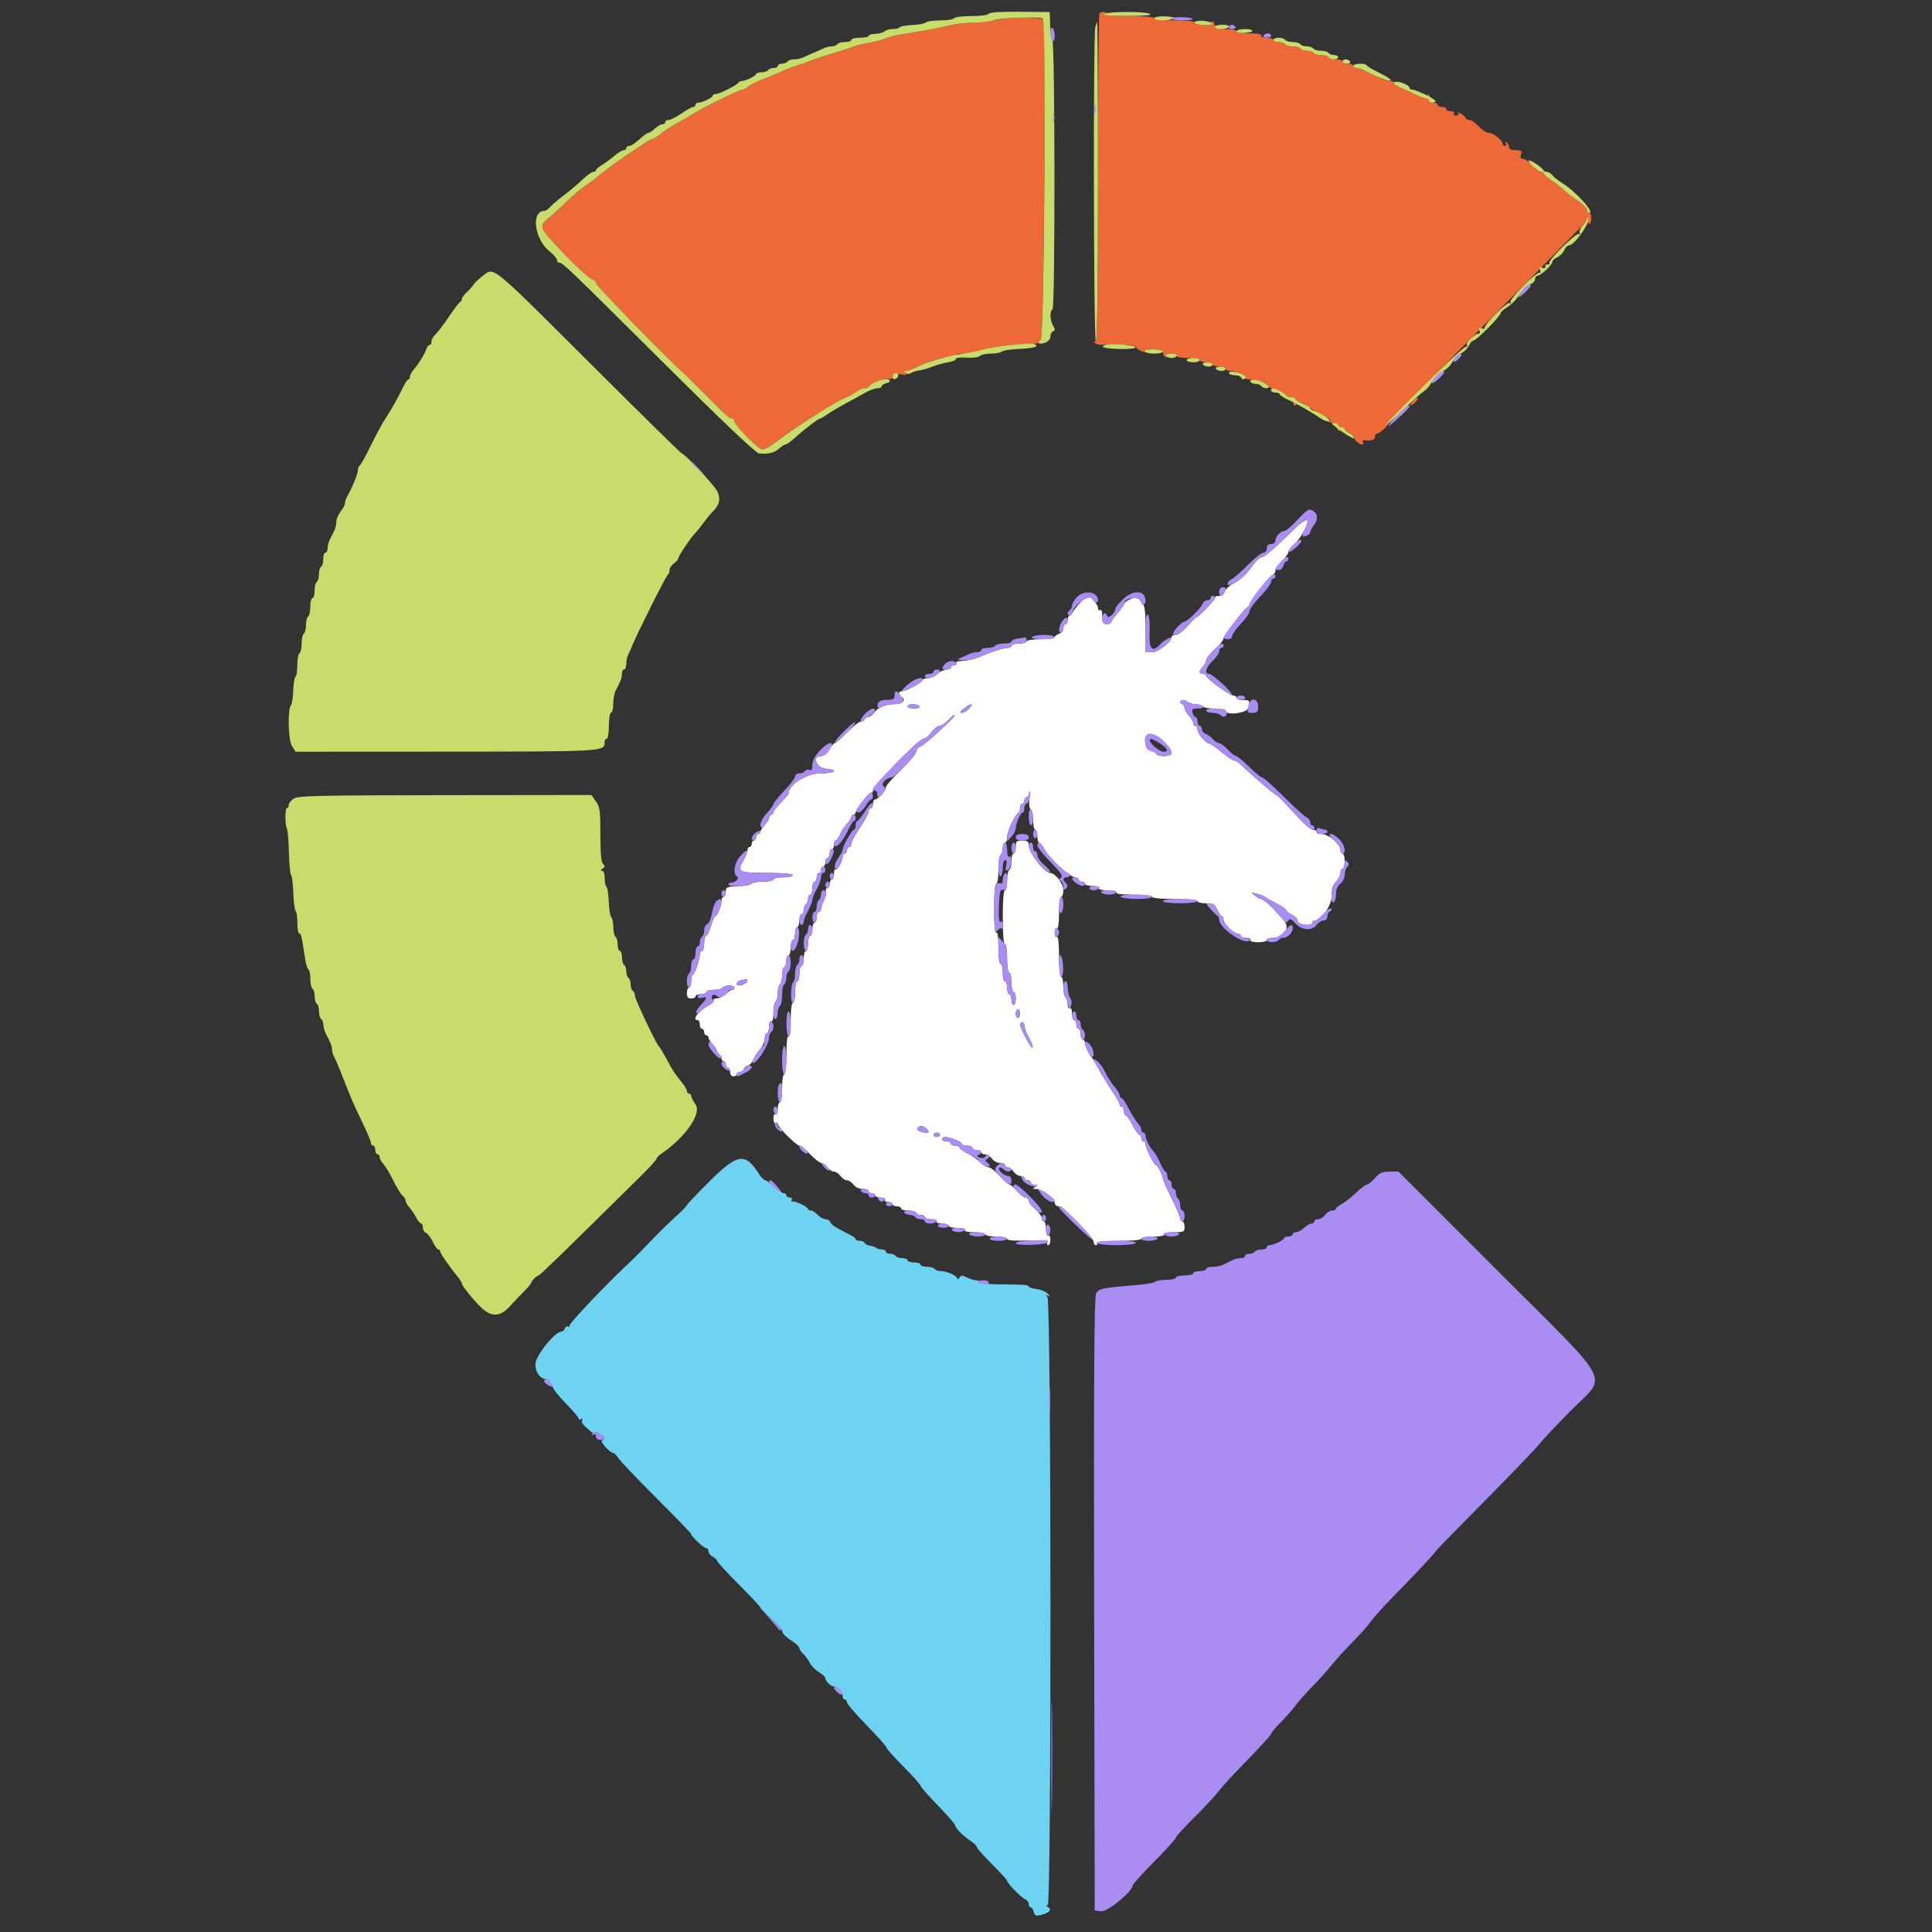 <svg xmlns="http://www.w3.org/2000/svg" fill="none" viewBox="0 0 100 100">
  <rect x="0" y="0" width="100" height="100" fill="#333333" stroke="none"/>
  <g fill-rule="evenodd" clip-path="url(#a)" clip-rule="evenodd">
    <path fill="#fff" d="M67.028 27.348c-.978.964-1.57 1.484-1.687 1.484-.146 0-.276.13-.703.701-.173.232-.51.52-.748.642-.238.121-.466.323-.505.447-.042.132-.169.226-.307.226-.129 0-.206.029-.171.064.06.06-.892 1.056-1.008 1.056-.029 0-.229.202-.445.448-.216.246-.487.448-.603.448-.116 0-.211.043-.211.096 0 .252-.691.8-1.009.8h-.335v-1.184c0-.87-.042-1.226-.158-1.342-.087-.087-.177-.216-.201-.287-.046-.137-.761.167-.761.324 0 .045-.151.258-.336.473s-.336.43-.336.476c-0.0.046-.101.084-.224.084-.182 0-.224-.075-.224-.399 0-.237-.045-.37-.112-.329-.062.038-.112-.009-.112-.105 0-.173-.378-.623-.524-.623-.107 0-.82.791-.82.91 0 .054-.05.098-.112.098s-.112.101-.112.224-.05.224-.112.224-.112.097-.112.216c0 .119-.101.248-.224.288-.123.039-.224.118-.224.176 0 .057-.328.104-.728.104-.411 0-.728.049-.728.112 0 .062-.176.112-.392.112s-.392.05-.392.112-.085.112-.188.112c-.232 0-.833.192-1.463.465-.261.114-.655.207-.874.207-.238 0-.372.045-.331.112.038.062-.009.112-.105.112-.096 0-.175.05-.175.112s-.103.112-.229.112c-.126 0-.337.101-.469.224-.132.123-.357.224-.499.224-.142 0-.259.041-.259.091 0 .115-.863.581-1.075.581-.181 0-.21.178-.045.28.285.176.1.392-.337.392-.484 0-.86.163-1.096.476-.081.108-.22.196-.309.196-.089 0-.162.05-.162.112s-.076.112-.169.112c-.093 0-.415.252-.717.56-.301.308-.591.56-.643.561-.052 0-.181.151-.286.336-.118.206-.282.335-.427.335-.482 0-.244.61.254.651.703.058.468.245-.308.245-.695 0-1.624.59-1.624 1.032 0 .044-.176.257-.392.473s-.392.444-.392.508c0 .064-.05.116-.112.116s-.112.066-.112.147c0 .081-.101.255-.224.387-.123.132-.224.293-.224.357 0 .064-.05.117-.112.117s-.112.076-.112.168c0 .092-.05.168-.112.168s-.112.076-.112.168c0 .092-.05.168-.112.168s-.112.074-.112.165c0 .09-.104.35-.232.577-.312.555-.215.599 1.324.601.764.001 1.26.046 1.26.114 0 .062-.227.112-.504.112s-.504.05-.504.112-.248.112-.551.112c-.303 0-.567.048-.588.106-.02.058-.327.117-.681.131-.593.024-.644.046-.644.286 0 .144-.05.261-.112.261s-.112.099-.112.219c0 .25-.225.789-.33.789-.038 0-.137.227-.218.504-.082.277-.193.504-.248.504-.055 0-.1.176-.1.392s-.05.392-.112.392-.112.076-.112.17c0 .272-.271 1.062-.363 1.062-.047 0-.085.151-.085.336 0 .185-.05.336-.112.336s-.112.126-.112.28c0 .205.06.28.224.28.123 0 .224-.05.224-.112s.126-.112.28-.112c.154 0 .28-.05.28-.112s.173-.112.385-.112c.212 0 .417-.05.455-.112.038-.062.192-.112.343-.112.15 0 .273.05.273.112s-.053.112-.117.112c-.064 0-.225.101-.357.224-.132.123-.335.224-.45.224-.115 0-.183.043-.151.095.032.052-.077.166-.242.252-.533.278-.91.773-.588.773.062 0 .112.101.112.224s.05.224.112.224.112.076.112.168c0 .092.05.168.112.168s.112.053.112.117c0 .064.101.225.224.357.123.132.224.307.224.387 0 .081.05.147.112.147s.112.076.112.168c0 .092.05.168.112.168s.112.076.112.168c0 .092.05.168.112.168s.112.101.112.224c0 .124.075.224.168.224.092 0 .168-.05.168-.112s.07-.112.156-.112c.086 0 .185-.076.221-.168.035-.092.129-.168.209-.168.079 0 .207-.142.284-.315.076-.173.24-.423.363-.555.123-.132.224-.368.224-.525 0-.157.05-.285.112-.285s.112-.154.112-.343c0-.2.047-.314.112-.273.068.042.112-.127.112-.435 0-.277.05-.535.112-.573.062-.038.112-.24.112-.448s.05-.41.112-.448c.062-.038.112-.24.112-.448s.05-.41.112-.448c.062-.038.112-.192.112-.343 0-.15.05-.273.112-.273s.112-.176.112-.392.05-.392.112-.392.112-.151.112-.336c0-.185.05-.336.112-.336s.112-.151.112-.336c0-.185.05-.336.112-.336s.112-.098.112-.217c0-.119.05-.249.112-.287.062-.038.112-.167.112-.287 0-.12.05-.217.112-.217s.112-.151.112-.336c0-.185.05-.336.112-.336s.112-.101.112-.224.05-.224.112-.224.112-.076.112-.168c0-.092.05-.168.112-.168s.112-.101.112-.224.05-.224.112-.224.112-.101.112-.224.05-.224.112-.224.112-.101.112-.224.038-.224.085-.224c.047 0 .147-.142.224-.315.076-.173.24-.423.363-.555.123-.132.224-.293.224-.357 0-.064.05-.117.112-.117s.112-.05.112-.111c0-.172.752-1.116.828-1.039.037.037.068-.009.068-.102 0-.232 2.377-2.667 2.603-2.667.1 0 .289-.151.421-.336.132-.185.318-.336.415-.336.097 0 .292-.126.435-.28.143-.154.3-.279.349-.278.147.003-1.543 1.554-1.772 1.627-.116.037-.211.153-.211.258 0 .105-.353.531-.784.946-.431.415-.784.82-.784.9 0 .173-.411.635-.565.635-.059 0-.107.101-.107.224s-.05.224-.112.224-.112.078-.112.174c0 .096-.202.471-.448.834s-.448.738-.448.834c0 .096-.05.174-.112.174s-.112.076-.112.168c0 .092-.05.168-.112.168s-.112.07-.112.155c0 .232-.291.749-.375.664-.04-.04-.073.062-.073.226 0 .164-.05.299-.112.299s-.112.101-.112.224-.056.224-.124.224c-.068 0-.098.069-.065.154.033.085-.013.292-.1.461-.087.169-.159.377-.159.462 0 .085-.05.155-.112.155s-.112.126-.112.28c0 .154-.05.28-.112.28s-.112.151-.112.336c0 .185-.05.336-.112.336s-.112.176-.112.392-.05.392-.112.392-.112.176-.112.392-.05.392-.112.392-.112.176-.112.392-.05.392-.112.392-.112.252-.112.56c0 .308-.05.56-.112.56-.066 0-.112.376-.112.903 0 .573-.041.877-.112.833-.071-.044-.112.298-.112.945 0 .602-.046 1.015-.112 1.015-.063 0-.112.317-.112.728s-.049.728-.112.728c-.062 0-.112.154-.112.343 0 .2-.047.314-.112.273-.064-.04-.112.057-.112.224s.048.264.112.224c.062-.038.112-.015.112.052 0 .16.966 1.124 1.126 1.124.068 0 .317.202.554.448.237.246.499.448.582.448.084 0 .225.101.314.224.089.123.24.224.336.224.096 0 .247.101.336.224.089.123.24.224.336.224.096 0 .247.101.336.224.095.132.29.224.473.224.171 0 .311.05.311.112s.076.112.168.112c.092 0 .168.05.168.112s.129.112.287.112c.162 0 .257.048.217.112-.038.062.034.112.161.112.127 0 .231.05.231.112s.101.112.224.112.224.05.224.112.176.112.392.112.392.05.392.112.101.112.224.112.224.05.224.112.154.112.343.112c.2 0 .314.047.273.112-.04.065.074.112.273.112.188 0 .343.05.343.112s.205.112.455.112c.274 0 .427.044.385.112-.043.069.148.112.497.112.312 0 .567.05.567.112s.252.112.56.112c.323 0 .56.051.56.12 0 .079.362.108 1.065.084.818-.027 1.053-.003 1.012.104-.03.077-.005.14.055.14.06 0 .108-.129.108-.287 0-.162-.048-.257-.112-.217-.067.041-.112-.092-.112-.329 0-.219-.05-.399-.112-.399s-.112-.079-.112-.175c0-.096-.151-.302-.336-.458-.185-.156-.336-.354-.336-.441 0-.087-.071-.158-.158-.158-.087 0-.285-.151-.441-.336-.155-.185-.33-.336-.389-.336-.058 0-.288-.202-.511-.448-.223-.246-.483-.448-.578-.448-.096 0-.285-.113-.42-.252-.136-.139-.436-.348-.667-.466-.231-.118-.42-.256-.42-.308 0-.052-.101-.094-.224-.094s-.224-.05-.224-.112-.101-.112-.224-.112-.224-.05-.224-.112.068-.112.151-.112c.261 0 .857.241.857.347 0 .056.126.101.28.101.154 0 .28.05.28.112s.101.112.224.112.224.05.224.112.09.112.199.112c.109 0 .272.101.361.224.089.123.276.224.417.224.141 0 .255.05.255.112s.064.112.143.112c.079 0 .216.101.305.224.089.123.251.224.361.224.11 0 .199.05.199.112s.076.112.168.112c.092 0 .168.05.168.112s.088.113.196.114c.167.001.172.018.028.11-.143.093-.139.109.03.11.306.003.976.483.977.702.001.109.086.196.19.196.234 0 1.827 1.607 1.827 1.843 0 .095.053.172.119.172.065 0 .087-.05.049-.112-.044-.072.354-.112 1.113-.112.714 0 1.183-.044 1.183-.112 0-.062.28-.112.623-.112.386 0 .596-.043.553-.112-.043-.069.148-.112.497-.112.53 0 .567-.018.567-.28 0-.154-.05-.28-.112-.28s-.112-.068-.112-.15c0-.083-.202-.557-.448-1.054-.246-.498-.448-.949-.448-1.004 0-.167-.275-.702-.361-.703-.1-.001-.534-.883-.534-1.086 0-.081-.05-.147-.112-.147s-.112-.076-.112-.168c0-.092-.043-.168-.094-.168-.052 0-.211-.227-.354-.504-.142-.277-.302-.504-.354-.504-.052 0-.094-.101-.094-.224s-.05-.224-.112-.224-.112-.054-.112-.12-.145-.331-.323-.589c-.177-.258-.424-.65-.549-.873-.125-.222-.295-.524-.378-.671-.083-.147-.176-.293-.207-.323-.134-.134-.336-.571-.336-.727 0-.093-.05-.169-.112-.169s-.112-.126-.112-.28c0-.154-.05-.28-.112-.28s-.112-.101-.112-.224-.05-.224-.112-.224-.112-.154-.112-.343c0-.2-.047-.314-.112-.273-.063.039-.112-.053-.112-.211 0-.154-.05-.311-.112-.349-.062-.038-.112-.293-.112-.567 0-.274-.05-.497-.112-.497-.067 0-.112-.431-.112-1.071 0-.685-.04-1.046-.112-1.001-.064.04-.112-.057-.112-.224s.048-.264.112-.224c.071.044.112-.242.112-.777 0-.49.047-.847.112-.847.062 0 .112-.153.112-.341 0-.338-.416-.891-.671-.891-.305 0-1.121-1.059-1.121-1.455 0-.176-.074-.225-.336-.225-.299 0-.336.037-.336.336 0 .185-.05.336-.112.336s-.112.173-.112.385c0 .212-.05.417-.112.455-.062.038-.112.293-.112.567 0 .274-.05.497-.112.497-.069 0-.112.541-.112 1.4 0 .859.043 1.4.112 1.4.063 0 .112.317.112.728s.049.728.112.728c.062 0 .112.227.112.504s.05.504.112.504.112.151.112.336c0 .185-.05.336-.112.336s-.112-.126-.112-.28c0-.154-.05-.28-.112-.28s-.112-.151-.112-.336c0-.185-.05-.336-.112-.336s-.112-.202-.112-.448-.05-.448-.112-.448c-.065 0-.112-.357-.112-.847 0-.536-.041-.821-.112-.777-.072.044-.112-.391-.112-1.225 0-.788.044-1.295.112-1.295.063 0 .112-.315.112-.721 0-.397.05-.753.112-.791.062-.038.112-.192.112-.343 0-.15.05-.273.112-.273s.112-.132.112-.293c0-.285.42-1.182.588-1.256.046-.021.084-.134.084-.252 0-.118.05-.215.112-.215s.112-.076.112-.168c0-.092.047-.168.104-.168.057 0 .128-.088.158-.196.03-.108.028.012-.004.266-.035.278-.008.492.066.538.068.042.124.301.124.574 0 .274.05.497.112.497s.112.151.112.336c0 .185.042.336.093.336.051 0 .165.139.252.308.256.496 1.332 1.484 1.616 1.484.092 0 .167.05.167.112s.076.112.168.112c.092 0 .168.05.168.112s.179.112.399.112c.237 0 .37.045.329.112-.042.069.132.112.448.112s.49.043.448.112c-.044.071.279.112.889.112.565 0 .959.046.959.112 0 .068.467.112 1.176.112.709 0 1.176.044 1.176.112 0 .062.197.112.439.112.38 0 .459.045.587.336.082.185.187.336.234.336.046 0 .085.073.085.163 0 .211.522.733.733.733.09 0 .163.05.163.112s.129.112.287.112c.162 0 .257.048.217.112-.042.068.111.112.385.112.25 0 .455-.05.455-.112s.126-.112.279-.112c.627 0 .964-.532.589-.927-.139-.146-.333-.363-.432-.481-.225-.27-.636-.607-.745-.611-.045-.002-.183-.081-.307-.175-.213-.164-.207-.168.112-.091.185.044.361.111.392.149.031.037.295.189.588.336.293.148.532.312.532.365 0 .053.126.154.28.225.154.07.28.19.28.266 0 .076.08.169.177.206.273.105.607.081.607-.044 0-.062.052-.112.116-.112.348 0 .892-.783.892-1.284 0-.358.066-.573.224-.732.123-.123.224-.325.224-.448 0-.123.05-.224.112-.224s.112-.176.112-.392-.05-.392-.112-.392-.112-.092-.112-.205c0-.286-.612-.802-.951-.802-.154 0-.281-.05-.281-.112s-.07-.112-.156-.112c-.169 0-.513-.314-1.304-1.193-.28-.31-.562-.585-.627-.61-.121-.046-1.317-1.068-1.789-1.529-.142-.139-.316-.252-.388-.252-.071 0-.37-.202-.665-.448-.294-.246-.582-.448-.64-.448-.171 0-.592-.503-.592-.707 0-.104-.05-.189-.112-.189s-.112-.066-.112-.147c0-.081-.101-.255-.224-.387-.123-.132-.224-.314-.224-.404 0-.09-.063-.186-.14-.213-.077-.027-.1-.093-.051-.145.049-.052.187-.034.307.041.12.075.341.136.492.136s.306.05.344.112c.038.062.318.112.623.112.304 0 .553.05.553.112 0 .258 1.09.126 1.161-.14.106-.396.091-.42-.265-.42-.185 0-.336-.05-.336-.112S63.926 36 63.837 36c-.192 0-1.405-.884-1.405-1.024 0-.053-.076-.096-.168-.096-.092 0-.168-.047-.168-.104 0-.057.076-.18.168-.272.092-.092.168-.241.168-.331 0-.09.202-.345.448-.568.246-.223.448-.47.448-.551 0-.15 1.084-1.561 1.251-1.628.051-.021.093-.083.093-.139 0-.155 1.018-1.458 1.191-1.525.084-.032.153-.136.153-.23 0-.095.151-.316.336-.493.185-.177.336-.389.336-.472 0-.083.145-.272.323-.419.256-.212.685-.951.685-1.178 0-.153-.304.019-.668.378ZM47.592 36.56c.04.065-.074.112-.273.112-.188 0-.343-.05-.343-.112s.123-.112.273-.112c.15 0 .305.05.343.112Zm2.576.112c-.111.123-.283.223-.381.222-.13-.002-.102-.062.101-.222.365-.286.539-.286.28 0Zm10.091 1.725c.504.504.501.739-.011.739-.216 0-.392-.045-.392-.1 0-.055-.12-.13-.268-.167-.205-.052-.278-.159-.314-.46-.065-.556.434-.562.985-.012ZM38.688 50.772c0 .1-.264.236-.457.236-.183 0-.109-.206.093-.259.323-.084.364-.082.364.023ZM52.8 52.464c0 .123-.05.224-.112.224s-.112-.101-.112-.224.05-.224.112-.224.112.101.112.224Zm.224.617c0 .093.058.282.129.42.293.566.332.667.278.721-.063.063-.631-1.013-.631-1.194 0-.064.05-.116.112-.116s.112.076.112.169Zm-5.04 5.375c.114.137.107.168-.033.168-.28 0-.531-.128-.464-.236.095-.153.341-.119.497.068Zm.672.28c0 .062-.076.112-.168.112-.092 0-.168-.05-.168-.112s.076-.112.168-.112c.092 0 .168.05.168.112Z"/>
    <path fill="#EE6938" d="M56.907.683c-.041.041-.075 3.9-.075 8.574 0 6.397-.032 8.48-.129 8.42-.083-.051-.099-.031-.044.057.046.075.243.129.437.118.785-.042 1.763.009 1.713.09-.029.047.069.143.218.213.149.07.242.082.208.026-.035-.056.167-.102.448-.102.37 0 .511.044.511.161 0 .089.058.197.129.241.08.05.099.031.049-.049-.054-.087.034-.129.269-.129.204 0 .321.046.28.112-.043.069.167.112.553.112.342 0 .623.05.623.112s.151.112.336.112c.185 0 .336.05.336.112s.151.112.336.112c.185 0 .336.05.336.112s.12.112.267.112c.319 0 .88.271.776.375-.04.04.077.073.26.073.355 0 .935.225.936.364.001.046.066.084.146.084.206 0 .748.264.75.364.001.046.105.084.232.084.181 0 .216.049.16.224-.042.134-.02.224.055.224.069 0 .095-.05.057-.112-.131-.211.481-.023.728.224.06.06.46.294.876.512.179.094.214.155.112.196-.081.033-.004.063.172.068.233.006.303.053.257.173-.035.09-.007.199.061.241.075.046.093.026.044-.052-.047-.077-.009-.129.095-.129.096 0 .175.042.175.093 0 .051.126.161.28.243.154.082.257.172.229.2-.072.072.235.36.386.36.07 0 .093-.054.053-.12-.041-.066-.006-.11.078-.099.345.047.543-.016.543-.174 0-.092.043-.168.095-.168.133 0 .596-.414.57-.51-.012-.043 2.244-2.353 5.012-5.132 2.768-2.78 5.125-5.18 5.236-5.334.112-.155.173-.193.136-.084-.036.108-.018.196.042.196.06 0 .108-.126.108-.28 0-.154-.05-.28-.112-.28s-.112-.057-.112-.127c0-.133-.249-.372-.683-.657-.141-.092-.363-.269-.493-.392-.13-.123-.423-.35-.65-.504-.227-.154-.413-.318-.414-.364-.001-.046-.072-.084-.159-.084-.087 0-.285-.151-.441-.336-.155-.185-.365-.336-.465-.336-.132 0-.163-.062-.112-.224.06-.191.02-.224-.272-.224-.225 0-.344-.056-.344-.161 0-.089-.058-.197-.129-.241-.08-.05-.099-.031-.049.049.044.071.027.129-.039.129-.065 0-.119-.048-.119-.108 0-.182-.478-.564-.704-.564-.118 0-.355-.151-.528-.336-.173-.185-.395-.336-.493-.336-.099 0-.179-.038-.179-.085s-.106-.151-.236-.232c-.13-.081-.202-.093-.161-.027.041.067-.006.12-.107.12-.1 0-.15-.05-.112-.112.038-.062-.034-.112-.161-.112-.127 0-.231-.05-.231-.112s-.101-.112-.224-.112-.224-.05-.224-.112-.106-.112-.236-.112c-.161 0-.216-.052-.173-.164.035-.09.007-.199-.061-.241-.075-.046-.093-.026-.044.052.121.197-.194.157-.679-.086-.237-.118-.591-.28-.786-.36-.196-.079-.332-.184-.301-.232.03-.048-.05-.088-.178-.088-.128 0-.319-.048-.426-.108-.439-.243-1.198-.564-1.336-.564-.081 0-.147-.05-.147-.112s-.126-.112-.28-.112c-.154 0-.28-.05-.28-.112s-.148-.112-.329-.112c-.181 0-.361-.05-.399-.112-.038-.062-.214-.112-.392-.112-.177 0-.354-.05-.392-.112-.038-.062-.189-.112-.336-.112-.147 0-.298-.05-.336-.112-.038-.062-.214-.112-.392-.112-.177 0-.354-.05-.392-.112-.038-.062-.192-.112-.343-.112-.15 0-.273-.05-.273-.112s-.154-.112-.343-.112c-.2 0-.314-.047-.273-.112.043-.07-.186-.112-.609-.112-.378 0-.679-.05-.679-.112 0-.062-.252-.112-.56-.112-.413 0-.56-.042-.56-.161 0-.089-.05-.192-.111-.23-.061-.038-.085-.003-.055.078.043.111-.067.137-.449.106-.278-.022-.477-.085-.443-.141.035-.057-.403-.101-1.008-.101-.639 0-1.071-.045-1.071-.112 0-.068-.556-.115-1.428-.12-.902-.005-1.345-.043-1.204-.104.165-.071.177-.098.047-.104-.098-.004-.211.026-.252.067Zm-4.835.28c-.37.049-1.176.139-1.792.2-.616.061-1.322.167-1.568.236-.429.12-.977.222-2.072.386-.277.042-.655.141-.84.222-.185.08-.563.179-.84.22-.277.041-.605.117-.728.17-.123.053-.602.208-1.064.346-.462.137-.991.312-1.176.389-.185.076-.538.202-.784.279-.246.077-.574.203-.728.28-.154.077-.582.256-.952.399-.37.143-.739.325-.82.406-.081.08-.2.146-.263.146-.163 0-1.965.876-2.501 1.215-.246.156-.672.404-.946.551-.274.147-.643.389-.821.538-.177.15-.374.272-.437.272-.063 0-.272.113-.465.252-.193.139-.434.302-.536.364-.38.23-1.51 1.048-1.78 1.289-.154.137-.456.364-.672.505-.216.14-.669.525-1.008.855-.339.33-.76.712-.937.85-.244.19-.305.312-.256.509.077.307 2.215 2.498 2.538 2.601.122.039.223.139.223.222 0 .121 3.719 3.939 4.548 4.669.117.103.629.607 1.138 1.12 1.109 1.118 1.216 1.213 1.366 1.213.064 0 .117.07.117.155 0 .162 1.04 1.248 1.36 1.421.137.074.378-.047.952-.479 1-.752 3.042-2.05 3.4-2.161.154-.048.4-.181.547-.295.147-.115.357-.209.467-.209.11 0 .216-.038.237-.084.07-.159.873-.47 1.043-.405.11.042.17-.001.17-.12 0-.151.076-.172.42-.116.312.051.377.039.252-.049-.146-.103-.144-.119.018-.12.102-.001.43-.124.728-.274.601-.301 1.671-.555 1.857-.439.071.044.087.021.04-.055-.054-.087.041-.132.291-.138.409-.009.437-.015 1.33-.257.343-.093 1.082-.185 1.642-.204.56-.019.999-.055.974-.08-.025-.025.035-.104.133-.175.155-.113.281-16.446.127-16.586-.094-.086-1.365-.106-1.933-.031ZM56.634 4.976c0 .216.023.304.051.196.028-.108.028-.284 0-.392-.028-.108-.051-.02-.051.196Zm0 1.344c0 .216.023.304.051.196.028-.108.028-.284 0-.392-.028-.108-.051-.02-.051.196Zm16.495 14.447c-.112.123-.167.225-.122.225.118 0 .437-.337.377-.398-.028-.028-.143.05-.255.173Z"/>
    <path fill="#C7DC6A" d="M51.179.715c-.04.064-.444.117-.899.117-.455 0-.858.05-.896.112-.038.062-.359.112-.712.112-.354 0-.691.048-.749.106-.059.058-.374.118-.7.132-.327.015-.619.068-.651.118-.031.051-.195.092-.364.092-.169 0-.36.053-.426.119s-.277.123-.47.129c-.193.006-.351.053-.351.105 0 .052-.202.095-.448.095s-.448.05-.448.112-.148.112-.329.112c-.181 0-.361.05-.399.112-.038.062-.168.112-.288.112-.12 0-.306.045-.413.099-.107.055-.346.161-.531.237-.185.076-.424.183-.531.237-.107.054-.318.099-.469.099s-.306.05-.344.112c-.038.062-.167.112-.287.112-.12 0-.217.05-.217.112s-.098.112-.217.112c-.119 0-.249.05-.287.112-.038.062-.192.112-.343.112-.15 0-.274.038-.274.084-.001.098-.542.364-.74.364-.075 0-.153.038-.174.084-.054.121-.981.588-1.168.588-.087 0-.158.038-.158.084-.001.101-.543.364-.75.364-.08 0-.146.05-.146.112s-.054.112-.12.112-.34.151-.608.336c-.269.185-.568.336-.664.336-.097 0-.176.05-.176.112s-.066.112-.147.112c-.081 0-.255.101-.387.224-.132.123-.288.224-.345.224-.058 0-.267.151-.465.336-.198.185-.43.336-.516.336-.086 0-.156.05-.156.112s-.063.112-.14.112c-.077 0-.291.13-.476.29-.185.159-.475.372-.644.472s-.308.222-.308.27c0 .048-.064.088-.143.088-.079 0-.318.17-.532.377-.214.207-.641.569-.949.802-.308.234-.641.518-.741.631-.1.113-.232.205-.295.205-.718 0-.536 1.467.262 2.103.21.168.382.368.382.445 0 .077.053.14.119.14.179 0 .427.239 5.451 5.236 2.99 2.974 4.73 4.626 4.886 4.637.495.036.807-.04 1.032-.249.127-.119.278-.216.336-.217.058-0.0.257-.139.444-.308.485-.44 1.259-1.035 1.345-1.035.04 0 .216-.101.39-.225.174-.124.585-.368.913-.543.329-.174.787-.426 1.02-.559.233-.133.523-.241.644-.241.121 0 .221-.044.221-.099 0-.055.113-.129.25-.164.18-.047.216-.1.129-.187-.121-.121-.945.171-1.032.366-.021.046-.127.084-.237.084-.11 0-.32.094-.467.209-.147.115-.393.247-.547.295-.358.111-2.4 1.409-3.4 2.161-.574.432-.815.553-.952.479-.32-.173-1.36-1.259-1.36-1.421 0-.085-.053-.155-.117-.155-.151 0-.257-.095-1.366-1.213-.509-.513-1.021-1.017-1.138-1.12-.829-.729-4.548-4.547-4.548-4.669 0-.083-.1-.183-.223-.222-.322-.102-2.46-2.294-2.538-2.601-.049-.197.012-.319.256-.509.176-.138.598-.52.937-.85.339-.33.792-.715 1.008-.855.216-.14.518-.367.672-.505.27-.241 1.4-1.059 1.78-1.289.102-.062.343-.225.536-.364.193-.139.402-.252.465-.252.063 0 .259-.122.437-.272.177-.149.546-.391.821-.538.274-.147.699-.395.946-.551.536-.339 2.338-1.215 2.501-1.215.063 0 .182-.066.263-.146.082-.081.451-.263.82-.406.37-.143.798-.322.952-.399.154-.077.482-.203.728-.28.246-.077.599-.202.784-.279.185-.076.714-.251 1.176-.389.462-.137.941-.293 1.064-.346.123-.053.451-.129.728-.17.277-.041.655-.14.84-.22.185-.08.563-.18.84-.222 1.032-.155 1.643-.268 2.352-.436.4-.095 1.04-.175 1.421-.177.381-.002.835-.058 1.008-.124.316-.12 2.45-.191 2.556-.085.179.179.073 16.491-.108 16.623-.24.175-.079.272.247.148.142-.054.252-.19.252-.314 0-.12.063-.241.14-.269.112-.041.112-.098 0-.288-.168-.285-.184-.76-.028-.857.136-.084.127-13.716-.009-13.891-.049-.063-.101-.424-.114-.801l-.025-.686-1.541-.016c-.964-.01-1.568.028-1.613.101Zm5.933.005c-.142.061.291.099 1.176.102.943.004 1.345-.029 1.232-.102-.206-.133-2.098-.133-2.408 0Zm2.632.222c0 .136.777.15.986.018.089-.057-.074-.1-.42-.112-.322-.011-.566.029-.566.094Zm2.083.209c-.037.06.155.125.438.147.305.024.489-.004.467-.073-.049-.149-.82-.212-.905-.074Zm-5.136.269c-.111.517-.085 16.043.027 16.212.074.112.112-2.61.113-8.148.001-4.574-.018-8.316-.042-8.316-.024 0-.068.113-.098.252Zm6.19-.028c0 .062.148.112.329.112.181 0 .361-.05.399-.112.041-.067-.092-.112-.329-.112-.219 0-.399.05-.399.112Zm1.12.227c0 .064.194.101.437.084.24-.017.414-.069.386-.115-.079-.128-.823-.1-.823.031Zm1.904.445c0 .062.123.112.273.112.15 0 .305.05.343.112.038.062.214.112.392.112.177 0 .354.05.392.112.038.062.189.112.336.112.147 0 .298.05.336.112.038.062.214.112.392.112.177 0 .354.05.392.112.038.062.167.112.287.112.12 0 .217-.05.217-.112s-.098-.112-.217-.112c-.119 0-.249-.05-.287-.112-.038-.062-.214-.112-.392-.112-.177 0-.354-.05-.392-.112-.038-.062-.189-.112-.336-.112-.147 0-.298-.05-.336-.112-.038-.062-.214-.112-.392-.112-.177 0-.354-.05-.392-.112-.038-.062-.192-.112-.343-.112-.15 0-.273.05-.273.112Zm3.584 1.12c0 .062.104.112.231.112.127 0 .199-.05.161-.112-.038-.062-.142-.112-.231-.112-.089 0-.161.05-.161.112Zm.56.224c0 .062.068.112.151.112.083 0 .297.07.476.156.909.436 1.169.534 1.297.491.077-.026-.161-.193-.528-.371-.367-.178-.685-.363-.705-.412-.055-.13-.691-.108-.691.024Zm2.087.872c-.03.048.106.153.301.232.196.08.55.241.786.36.237.119.501.216.588.216.087 0 .157.05.157.112s.076.112.168.112c.092 0 .167-.038.166-.084-.002-.099-1.006-.588-1.205-.588-.075 0-.137-.038-.137-.084-.002-.188-.729-.431-.825-.276ZM79.12 8.309c0 .143.493.587.651.587.073 0 .133.038.134.084 0.0.046.186.21.414.364.227.154.52.381.65.504.13.123.352.3.493.392.434.285.683.524.683.657 0 .07.05.127.112.127.32 0-.701-1.124-1.418-1.562-.175-.107-.387-.278-.472-.38-.085-.102-.219-.186-.299-.186-.08 0-.162-.04-.182-.088-.063-.148-.765-.606-.765-.499Zm3.024 3.011c0 .06-.103.22-.23.356-.127.136-.194.304-.151.374.045.072.03.097-.035.058-.139-.086-1.619 1.371-1.534 1.51.034.054-.006.085-.087.068-.082-.017-.136.03-.122.105.017.084-.044.109-.159.064-.142-.055-.169-.026-.112.122.041.106.033.168-.018.136-.14-.086-1.601 1.386-1.514 1.526.043.07.024.09-.046.047-.127-.079-1.333 1.123-1.287 1.284.015.051-.057.06-.159.021-.14-.054-.169-.025-.115.115.039.102.034.174-.011.159-.152-.049-.713.467-.639.588.041.066.024.105-.037.088-.098-.027-1.58 1.386-3.542 3.378-.936.95-.695.85.319-.133.461-.447.926-.866 1.034-.932.108-.066.25-.214.316-.329.153-.269.522-.638.791-.791.115-.066.264-.215.329-.331.153-.271.299-.415.572-.566.121-.067.269-.231.33-.364.061-.134.163-.243.227-.243.149 0 1.398-1.257 1.398-1.407 0-.062.149-.201.331-.308.182-.107.445-.358.584-.556.33-.47.444-.582.681-.672.108-.041.196-.151.196-.246 0-.094.06-.172.134-.172.169 0 .762-.562.762-.722 0-.066.113-.17.252-.231.139-.061.302-.224.363-.363.061-.139.169-.252.24-.252.296 0 1.171-1.26.996-1.434-.033-.032-.059-.01-.059.05Zm-57.176 2.979c-.185.134-.382.319-.438.41-.056.091-.22.275-.364.409-.144.134-.262.296-.262.361 0 .065-.041.134-.092.155-.05.02-.311.365-.58.765-.269.4-.58.809-.693.909-.112.1-.204.263-.204.364 0 .101-.044.183-.099.183-.055 0-.127.088-.161.196-.081.255-.415.799-.664 1.08-.108.122-.196.288-.196.369 0 .081-.039.147-.086.147-.047 0-.172.189-.279.42-.205.447-.66 1.246-.971 1.708-.104.154-.412.734-.686 1.288-.274.554-.535 1.025-.582 1.045-.047.021-.085.125-.085.231 0 .176-.293.893-.564 1.382-.059.107-.109.258-.11.336-.001.078-.101.267-.222.421-.12.154-.22.394-.222.533-.001.139-.053.354-.115.476-.062.122-.162.323-.224.445-.062.122-.112.324-.112.448s-.05.225-.112.225-.112.148-.112.329c0 .181-.05.361-.112.399-.062.038-.112.214-.112.392 0 .177-.05.354-.112.392-.062.038-.112.243-.112.455 0 .212-.05.385-.112.385s-.112.199-.112.441c0 .243-.05.473-.112.511-.062.038-.112.24-.112.448s-.05.41-.112.448c-.062.038-.112.265-.112.504 0 .239-.05.466-.112.504-.062.038-.112.315-.112.616 0 .301-.043.573-.095.605-.052.032-.104.347-.115.699-.012.352-.064.695-.115.76-.187.237-.147 1.825.052 2.131l.187.285 7.799-.004c8.192-.004 8.191-.004 8.191-.485 0-.101.05-.184.112-.184.062 0 .112-.299.112-.672 0-.373.05-.672.112-.672.062 0 .112-.202.112-.449 0-.247.058-.562.129-.7.279-.539.319-.647.319-.865 0-.124.05-.225.112-.225s.112-.127.112-.281.044-.369.099-.476c.055-.107.15-.321.211-.475.248-.619 1.764-3.643 1.844-3.677.047-.021.086-.123.086-.227 0-.104.101-.263.224-.351.123-.089.224-.204.224-.257 0-.107.639-1.064.864-1.293.081-.082.284-.334.452-.56.168-.226.382-.486.477-.578.362-.352.426-.7.204-1.095-.194-.344-1.694-1.929-1.827-1.929-.033 0-1.988-1.921-4.344-4.269-5.716-5.696-5.31-5.363-5.964-4.888Zm27.328 3.562c-.493.047-1.098.144-1.344.214-.246.07-.624.153-.84.185-.926.134-1.999.422-2.502.671-.298.148-.626.27-.728.271-.158.001-.161.017-.021.105.092.058.215.062.28.008.064-.053.267-.118.452-.144.184-.026.487-.113.672-.194.185-.08.538-.179.784-.219.246-.04.44-.12.429-.179-.011-.06.225-.09.543-.068.314.022.616-.015.685-.084.068-.068.33-.123.583-.123s.507-.048.566-.106c.059-.059.485-.122.946-.14.463-.018.84-.084.84-.146 0-.146-.256-.156-1.344-.051Zm4.901.004c-.296.105-.023.175.775.199.411.012.777-.025.812-.083.073-.118-1.299-.218-1.587-.116Zm2.043.327c.038.062.268.112.511.112.243 0 .441-.05.441-.112s-.23-.112-.511-.112c-.312 0-.484.044-.441.112Zm1.12.224c.038.062.164.112.28.112.116 0 .242-.05.28-.112.041-.066-.076-.112-.28-.112-.204 0-.321.046-.28.112Zm1.064.224c0 .062.151.112.336.112.185 0 .336-.05.336-.112s-.151-.112-.336-.112c-.185 0-.336.05-.336.112Zm.84.224c.038.062.167.112.287.112.12 0 .217-.05.217-.112s-.129-.112-.287-.112c-.162 0-.257.048-.217.112Zm.672.224c.038.062.167.112.287.112.12 0 .217-.05.217-.112s-.129-.112-.287-.112c-.162 0-.257.048-.217.112Zm.686.247c.03.049.174.089.319.089.145 0 .284.059.308.132.025.075.105.094.186.044.102-.063.06-.13-.146-.237-.305-.158-.759-.177-.667-.028Zm-17.43.154c0 .098.06.157.133.133.208-.069.242-.31.044-.31-.097 0-.177.08-.177.177Zm18.536.271c.038.062.164.112.28.112.116 0 .242.05.28.112.08.13.392.152.391.028-.001-.115-.557-.364-.812-.364-.115 0-.177.05-.139.112Zm1.064.448c0 .062.101.112.224.112s.224.039.224.086c0 .047.189.172.42.279.469.216 1.282.681 1.708.977.154.107.345.172.425.144.142-.05-.373-.409-.789-.549-.108-.036-.196-.101-.196-.144 0-.043-.176-.147-.392-.232-.216-.085-.392-.195-.392-.245 0-.05-.101-.091-.224-.091s-.224-.038-.225-.084c-.001-.086-.531-.364-.694-.364-.049 0-.09.05-.09.112Zm3.145 1.724c.344.321 1.116.823 1.159.753.031-.05-.068-.158-.22-.239-.152-.081-.276-.19-.276-.241 0-.051-.076-.093-.168-.093-.092 0-.168-.05-.168-.112s-.084-.112-.187-.112c-.102 0-.165.02-.14.044ZM15.196 41.341c-.139.096-.252.244-.252.328 0 .085-.041.154-.091.154-.106 0-.106.897 0 1.065.039.062.085.617.101 1.232.017.615.068 1.144.113 1.176.046.031.098.451.116.932.018.481.072.899.121.929.048.03.088.304.088.608 0 .304.045.553.1.553.094 0 .128.145.301 1.317.039.262.115.505.171.538.055.034.1.258.1.497 0 .239.05.466.112.504.062.038.112.214.112.392 0 .177.05.354.112.392.062.038.112.214.112.392 0 .177.05.354.112.392.062.038.112.168.112.288 0 .12.058.332.129.469.272.526.319.645.319.811 0 .094.044.258.099.365.112.22.339.756.461 1.091.045.123.146.375.224.56.078.185.179.437.226.56.046.123.291.652.546 1.176.255.524.462 1.015.461 1.092-.001.077.05.14.111.14.062 0 .112.101.112.224s.05.224.112.224.112.066.112.147c0 .081.09.244.199.364.11.119.338.501.507.85.169.348.382.694.473.77.091.075.166.197.166.271 0 .073.088.231.196.35.108.119.267.356.355.525.087.169.201.308.252.308.051 0 .093.096.093.212 0 .117.072.24.16.273.088.034.245.241.349.46.104.219.234.399.289.399.055 0 .099.05.099.111 0 .097.484.79.959 1.374.088.108.162.234.163.28.003.118.55.8.986 1.229.529.52.998.504 1.495-.05.205-.229.537-.578.737-.776.2-.199.364-.393.364-.433 0-.093.299-.391.392-.391.061 0 1.367-1.27 5.332-5.187.425-.419.772-.804.772-.855 0-.051.113-.169.252-.263 1.233-.835 2.096-2.076 1.766-2.54-.124-.175-.226-.373-.226-.441 0-.067-.05-.123-.112-.123s-.112-.063-.112-.14c0-.077-.145-.309-.322-.516-.177-.207-.42-.559-.54-.784-.334-.623-.532-.962-.597-1.024-.146-.139-1.23-2.428-1.23-2.597.001-.104-.05-.221-.111-.259-.062-.038-.112-.189-.112-.336 0-.147-.05-.298-.112-.336-.062-.038-.112-.189-.112-.336 0-.147-.05-.298-.112-.336-.062-.038-.112-.218-.112-.399 0-.181-.05-.329-.112-.329s-.112-.148-.112-.329c0-.181-.05-.361-.112-.399-.062-.038-.112-.258-.112-.488 0-.231-.048-.467-.106-.525-.058-.059-.117-.424-.13-.811-.014-.388-.067-.731-.118-.763-.051-.032-.093-.231-.093-.443 0-.233-.055-.386-.14-.387-.093-.001-.085-.037.027-.107.133-.084.139-.134.028-.245-.096-.096-.139-.571-.139-1.527 0-1.226-.027-1.427-.233-1.715l-.233-.327-7.579.009c-6.661.008-7.61.03-7.831.183Z"/>
    <path fill="#6DD3F1" d="M36.736 61.138c-.651.644-1.184 1.203-1.184 1.243 0 .04-.262.307-.583.594-.321.287-.913.868-1.316 1.293-.403.424-.849.878-.992 1.008-1.086.991-3.248 3.26-3.192 3.351.038.062.017.079-.048.039-.065-.04-.146.003-.182.095-.035.092-.12.167-.189.167-.333 0-1.338 1.26-1.338 1.678 0 .444.263.786.603.786.107 0 .163.05.125.112-.038.062-.016.112.049.112.065 0 .119.075.119.167 0 .092.302.475.672.85.37.376.672.732.672.791 0 .06.058.073.129.029.071-.044.1-.032.063.027-.036.059-.031.155.012.213.138.189.731.671.646.526-.064-.112-.021-.114.206-.01.307.14.368.273.158.343-.134.044.396.648.569.648.052 0 .178.128.28.284.102.156.99 1.086 1.973 2.066.983.98 1.787 1.814 1.787 1.853 0 .119.648.725.775.725.066 0 .121.074.121.164s.101.218.224.284.224.163.224.216.504.601 1.12 1.218c.616.617 1.12 1.156 1.12 1.199 0 .042.252.303.56.58.308.277.56.553.56.613 0 .138.193.332.588.59.169.111.308.253.308.315 0 .063.088.196.197.295.108.1.263.311.345.47.082.159.295.376.475.482.18.106.327.244.327.307 0 .153.289.434.448.434.185 0 .448.291.448.496 0 .097.05.176.112.176s.112.065.112.144c0 .079.465.621 1.034 1.204.569.583 1.023 1.094 1.01 1.136-.013.042.379.482.87.977.491.495.893.945.893 1 0 .054.403.513.896 1.02.493.507.896.97.896 1.03 0 .137.425.564.818.821.166.109.302.245.302.302 0 .058.353.456.784.886.431.429.785.818.787.862.005.132.736.88.934.957.101.038.183.147.183.241 0 .094.044.172.099.172.055 0 .127.107.161.238.051.197.116.225.377.16.431-.106.58-.268.37-.401-.118-.074-.125-.106-.023-.107.199-.002.184-31.217-.015-31.467-.103-.13-.096-.143.039-.068.123.068.118.04-.022-.108-.104-.111-.354-.22-.554-.241-.2-.022-.393-.08-.426-.129-.068-.098-.122-.102-1.58-.12-.558-.007-.99-.052-.96-.101.03-.049-.054-.097-.188-.107-.133-.01-.36-.081-.503-.158-.216-.115-.279-.111-.364.023-.057.09-.104.113-.106.051-.003-.147-.538-.392-.857-.392-.138 0-.282-.05-.32-.112-.038-.062-.218-.112-.399-.112-.181 0-.329-.05-.329-.112s-.151-.112-.336-.112c-.185 0-.336-.05-.336-.112s-.123-.112-.273-.112c-.15 0-.305-.05-.343-.112-.038-.062-.167-.112-.287-.112-.12 0-.217-.05-.217-.112s-.092-.112-.205-.112c-.113 0-.24-.035-.283-.077-.043-.043-.19-.095-.327-.115-.137-.021-.266-.086-.286-.146-.021-.06-.134-.109-.252-.109-.118 0-.215-.038-.216-.084-.001-.046-.114-.14-.252-.209-.776-.387-1.002-.531-1.055-.671-.033-.086-.147-.156-.255-.156-.107 0-.286-.101-.397-.224s-.271-.224-.353-.224c-.083 0-.151-.038-.151-.085 0-.102-.689-.425-.82-.386-.051.015-.06-.024-.021-.087.039-.063-.007-.115-.104-.115-.096 0-.175-.05-.175-.112s-.063-.112-.14-.113c-.077-0-.301-.151-.498-.336-.197-.185-.406-.336-.463-.336-.058 0-.195-.139-.305-.308-.738-1.139-1.097-1.089-2.562.358Z"/>
    <path fill="#AB8CF2" d="M60.601.971c.029.046.31.085.624.085.315 0 .534-.038.488-.084-.111-.11-1.181-.111-1.112-.001Zm3.007.421c-.038.062.037.112.168.112s.206-.05.168-.112c-.038-.062-.114-.112-.168-.112-.054 0-.13.05-.168.112Zm-9.24.323c0 .185.05.367.112.405.065.04.112-.071.112-.267 0-.185-.05-.367-.112-.405-.065-.04-.112.071-.112.267ZM65.4 1.84c-.038.062.034.112.161.112.127 0 .231-.05.231-.112s-.072-.112-.161-.112c-.089 0-.193.05-.231.112Zm-8.766 3.808c0 .216.023.304.051.196.028-.108.028-.284 0-.392-.028-.108-.051-.02-.051.196Zm-2.128.448c0 .216.023.304.051.196.028-.108.028-.284 0-.392-.028-.108-.051-.02-.051.196Zm24.312 8.931c-.135.167-.226.322-.203.346.048.048.616-.497.616-.592 0-.145-.186-.034-.414.246Zm-3.49 3.457c-.204.231-.073.34.146.121.095-.095.173-.202.173-.237 0-.118-.166-.057-.319.116Zm-1.008 1.01c-.145.154-.236.308-.203.341.06.06.634-.459.634-.574 0-.132-.18-.034-.431.233Zm-2.015 2.018c-.268.277-.469.522-.447.543.043.043 1.102-.931 1.102-1.014 0-.139-.215.015-.655.47ZM35.776 23.939c0 .019.164.183.364.364l.364.329-.329-.364c-.307-.339-.399-.415-.399-.329Zm31.36 2.989c-.277.301-.571.55-.652.554-.205.008-.468.29-.468.502 0 .101-.095.176-.224.176-.149 0-.224.075-.224.224 0 .129-.075.224-.176.224-.097 0-.467.294-.823.653-.356.359-.731.685-.832.724-.17.065-.267.302-.123.302.217 0 .758-.4 1.024-.756.426-.57.556-.7.703-.7.117 0 .709-.52 1.687-1.484.615-.606.773-.587.503.059-.158.377-.155.392.056.337.121-.032.222-.115.223-.185.001-.07.097-.25.212-.4.208-.271.193-.547-.039-.705-.216-.148-.338-.08-.848.474Zm-.218 1.291c-.151.148-.242.302-.203.341.068.068.645-.436.645-.563s-.178-.038-.442.222Zm-.658.893c-.291.335-.301.391-.066.391.098 0 .205-.101.237-.224.032-.123.103-.224.158-.224.054 0 .099-.05.099-.112 0-.192-.174-.123-.428.169Zm-.647.867c-.46.53-.941 1.195-.941 1.3 0 .06-.042.126-.093.147-.129.052-1.251 1.461-1.251 1.572 0 .049.101.09.224.09.124 0 .224-.075.224-.168 0-.092.202-.376.448-.629.246-.254.448-.545.448-.648 0-.102.252-.45.56-.773.308-.323.56-.662.56-.752 0-.091.05-.166.112-.166s.112-.05.112-.112c0-.186-.172-.127-.403.14Zm-2.509.644c0 .267.172.297.268.047.096-.25.088-.271-.1-.271-.093 0-.168.1-.168.224Zm-7.364.283c-.139.148-.252.344-.252.435 0 .091-.05.197-.112.235-.062.038-.112.117-.112.175 0 .058.05.105.112.105s.112-.044.112-.098c0-.384.933-1.044 1.049-.742.075.197.295.227.295.04 0-.436-.731-.536-1.092-.149Zm2.402.096c-.228.209-.414.439-.414.512 0 .214-.365.534-.42.368-.082-.244-.252-.149-.252.141 0 .205.06.28.224.28.123 0 .224-.038.224-.084 0-.046.151-.26.336-.476.184-.216.336-.428.336-.473.001-.371.887-.429.895-.059.003.169.226.078.226-.092 0-.566-.598-.627-1.154-.117Zm4.514-.043c0 .062-.077.112-.172.112-.094 0-.204.088-.244.196-.085.229-.811.924-.965.924-.058 0-.225.139-.371.308-.467.541.041.473.533-.071.229-.253.439-.461.465-.461.114 0 1.062-.997 1.004-1.056-.103-.103-.251-.074-.251.048Zm-3.36 1.77V33.76h.335c.277 0 1.009-.537 1.009-.741 0-.093-.412.132-.573.313-.417.47-.606.272-.565-.593.022-.475-.011-.846-.084-.919-.088-.088-.122.167-.122.909Zm-4.341-.539c-.167.268-.181.561-.027.561.062 0 .112-.101.112-.224s.05-.224.112-.224.112-.076.112-.168c0-.235-.144-.209-.309.055Zm-1.539.785c-.043.069.167.112.553.112.342 0 .623-.05.623-.112s-.249-.112-.553-.112c-.304 0-.585.05-.623.112Zm-.756.08c-.169.025-.308.093-.308.151 0 .057-.173.104-.385.104-.212 0-.417.05-.455.112-.038.062-.218.112-.399.112-.181 0-.329.05-.329.112s-.101.112-.225.112c-.124 0-.313.047-.42.104-.107.057-.295.143-.419.19-.191.074-.172.093.128.127.194.022.572-.056.84-.173.64-.279 1.242-.471 1.476-.471.104 0 .188-.05.188-.112s.176-.112.392-.112c.274 0 .392-.051.392-.168 0-.092-.038-.16-.084-.151-.046.009-.223.038-.392.064Zm10.13.625c-.197.203-.358.433-.358.512 0 .078-.076.218-.168.311-.092.092-.168.215-.168.272 0 .057.076.104.168.104.092 0 .168.043.168.096 0 .129 1.242 1.052 1.316.977.085-.085-.988-1.073-1.166-1.073-.259 0-.164-.345.186-.672.185-.173.336-.395.336-.493 0-.099.05-.179.112-.179s.112-.05.112-.112c0-.202-.174-.118-.538.257Zm-13.882.694c-.194.22-.176.281.084.281.123 0 .224-.05.224-.112s.079-.112.175-.112c.096 0 .143-.05.105-.112-.099-.161-.424-.13-.588.055Zm-.588.393c0 .062-.101.112-.224.112s-.224.05-.224.112c0 .159.356.132.588-.044.24-.182.251-.292.028-.292-.092 0-.168.05-.168.112Zm-1.344.672c-.216.184-.334.336-.263.336.191 0 1.047-.474 1.047-.58 0-.201-.414-.072-.784.245Zm-.672.56c0 .182-.075.224-.396.224-.253 0-.419.062-.462.173-.089.232.045.349.21.184.073-.073.349-.132.614-.132.51 0 .594-.122.326-.476-.195-.257-.292-.248-.292.028ZM64 36.112c0 .062.101.112.224.112s.224-.05.224-.112-.101-.112-.224-.112-.224.05-.224.112Zm-2.912.224c0 .062.05.112.112.112s.112.078.112.173c0 .095.101.281.224.413.123.132.224.307.224.387 0 .081.05.147.112.147s.112.092.112.204c0 .201.431.692.608.692.049 0 .33.202.624.448.294.246.593.448.665.448.071 0 .246.113.388.252.472.461 1.667 1.483 1.789 1.529.066.025.348.299.627.61.99 1.101 1.348 1.387 1.348 1.081 0-.062-.05-.112-.112-.112s-.112-.077-.112-.172c0-.094-.078-.201-.174-.238-.096-.037-.623-.514-1.172-1.061-.549-.546-1.05-.994-1.114-.994-.063 0-.372-.252-.687-.56-.315-.308-.622-.56-.683-.56-.061 0-.253-.151-.426-.336-.173-.185-.376-.336-.452-.336-.076 0-.219-.092-.319-.204-.1-.112-.269-.236-.377-.276-.108-.04-.196-.15-.196-.244 0-.094-.05-.172-.112-.172s-.112-.101-.112-.224-.044-.224-.099-.224c-.055 0-.126-.101-.158-.224-.049-.187-.003-.224.274-.224.193 0 .303-.047.263-.112-.038-.062-.214-.112-.392-.112-.177 0-.354-.05-.392-.112-.038-.062-.142-.112-.231-.112-.089 0-.161.05-.161.112Zm3.543.14c-.104.39-.09.42.209.42.236 0 .28-.052.28-.336 0-.416-.383-.482-.489-.084Zm-17.655.084c0 .062.154.112.343.112.2 0 .314-.047.273-.112-.038-.062-.192-.112-.343-.112-.15 0-.273.05-.273.112Zm2.912.112c-.204.159-.231.22-.101.222.098.001.27-.098.381-.222.259-.286.085-.286-.28 0Zm-5.135.294c-.145.154-.23.314-.19.354.04.04.108.024.151-.036.043-.06.175-.163.295-.229.119-.066.237-.179.262-.252.076-.23-.244-.129-.518.162Zm17.679-.182c0 .062.141.112.314.112s.37.056.438.125c.162.162.377.028.295-.184-.072-.189-1.047-.237-1.047-.052Zm-13.384.508c-.123.151-.309.274-.412.275-.104.001-.296.152-.428.337-.132.185-.321.336-.421.336-.181 0-2.603 2.412-2.603 2.592 0 .053.05.096.112.096s.112.076.112.168c0 .24.145.207.32-.071.119-.19.121-.257.009-.326-.167-.103.115-.443.367-.443.208 0 1.321-1.161 1.321-1.378 0-.097.095-.205.211-.242.245-.078 1.916-1.627 1.749-1.621-.062.002-.213.127-.336.277Zm-5.367.565c-.288.287-.498.547-.469.577.03.03.291-.179.581-.465.289-.286.5-.545.468-.577-.032-.032-.293.177-.58.465Zm15.594.552c.035.302.108.409.314.46.147.037.268.112.268.167 0 .055.176.1.392.1.512 0 .515-.235.011-.739-.55-.55-1.049-.544-.985.012Zm.607-.029c.516.294.671.532.346.532-.197 0-.707-.418-.707-.58 0-.126.073-.117.361.048Zm-17.469.494c-.235.254-.364.507-.364.716 0 .231-.045.305-.157.262-.086-.033-.19-.006-.23.06s-.172.12-.291.12c-.12 0-.217.069-.217.155 0 .085-.252.419-.56.741-.308.323-.56.634-.56.692 0 .057-.151.266-.335.463-.322.343-.449.75-.234.75.057 0 .17-.151.251-.336.082-.185.187-.336.234-.336.046 0 .085-.052.085-.116 0-.064.176-.292.392-.508s.392-.428.392-.473c0-.442.928-1.032 1.624-1.032.776 0 1.012-.187.308-.245-.489-.04-.738-.651-.266-.651.124 0 .303-.112.399-.249.393-.561.046-.57-.47-.013Zm2.268 2.542c-.431.594-.445.631-.24.631.094 0 .26-.151.37-.336.109-.185.238-.336.286-.336.112 0 .115-.307.004-.373-.046-.027-.235.159-.42.413Zm8.568-.339c0 .103-.05.187-.112.187s-.112.076-.112.168c0 .092-.05.168-.112.168s-.112.097-.112.215c0 .118-.038.231-.084.252-.158.07-.588.963-.588 1.222v.258l.224-.24c.123-.132.224-.333.224-.447 0-.254.249-.809.364-.81.046-.001.084-.102.084-.225s.045-.224.1-.224c.116 0 .276-.557.185-.648-.034-.034-.061.023-.061.125Zm-8.462.896c-.181.287-.368.522-.414.522-.046 0-.084.101-.084.224s-.041.224-.091.224c-.101 0-.581.851-.581 1.029 0 .062-.106.26-.234.441-.136.19-.204.408-.163.515.078.202.398-.28.398-.599 0-.085.05-.155.112-.155s.112-.076.112-.168c0-.092.05-.168.112-.168s.112-.078.112-.174c0-.096.202-.471.448-.834s.448-.734.448-.825c0-.09.058-.184.129-.208.071-.024.106-.111.078-.195-.031-.093-.181.053-.381.369Zm8.462.292c0 .25.05.455.112.455s.112-.173.112-.385c0-.212-.05-.417-.112-.455-.068-.042-.112.111-.112.385Zm-9.184.011c0 .064-.101.225-.224.357-.123.132-.287.382-.363.555-.077.173-.177.315-.224.315-.046 0-.085.076-.085.168 0 .374.446-.071.758-.756.105-.231.23-.42.277-.42.047 0 .086-.076.086-.168 0-.092-.05-.168-.112-.168s-.112.053-.112.117Zm24.08.711c0 .117.097.18.28.18.154 0 .28-.05.28-.112s-.046-.112-.103-.112c-.057 0-.182-.03-.28-.068-.116-.045-.177-.006-.177.112Zm-29.036.118c-.213.156-.264.398-.084.398.062 0 .112-.071.112-.159 0-.087.063-.181.14-.209.077-.027.115-.078.084-.112-.031-.034-.144.003-.252.081Zm14.364.062c0 .123.05.224.112.224s.112-.101.112-.224-.05-.224-.112-.224-.112.101-.112.224Zm-.896.168c0 .112.112.168.336.168.224 0 .336-.056.336-.168 0-.112-.112-.168-.336-.168-.224 0-.336.056-.336.168Zm16.24-.1c0 .037.126.167.28.288.154.121.28.318.28.436 0 .119.05.216.112.216.213 0 .111-.459-.163-.733-.258-.258-.509-.36-.509-.207Zm-16.912.653c0 .15-.05.305-.112.343-.062.038-.112.321-.112.629 0 .345.043.533.112.491.062-.038.112-.243.112-.455 0-.212.056-.385.124-.385.078 0 .097.109.051.291-.053.211-.033.278.072.243.08-.026.161-.212.181-.414.024-.24-.006-.341-.084-.293-.076.048-.12-.07-.12-.324 0-.219-.05-.399-.112-.399s-.112.123-.112.273Zm.448.007c0 .154.05.28.112.28s.112-.126.112-.28c0-.154-.05-.28-.112-.28s-.112.126-.112.28Zm.896-.111c0 .349.936 1.508 1.091 1.352.038-.037-.091-.201-.287-.363-.196-.162-.356-.388-.356-.503 0-.114-.05-.208-.112-.208s-.112-.101-.112-.224-.05-.224-.112-.224-.112.076-.112.169Zm.448-.011c0 .087.308.471.685.854.533.541.651.719.532.802-.118.083-.121.12-.013.164.077.031.14.164.14.294 0 .185.03.207.134.103.104-.104.104-.164 0-.269-.183-.183-.169-.314.034-.314.092 0 .168-.05.168-.112s-.042-.112-.094-.112c-.155 0-1.07-.929-1.241-1.26-.171-.331-.345-.407-.345-.15Zm-10.752.402c0 .123-.05.224-.112.224s-.112.076-.112.168c0 .264.154.196.308-.135.169-.364.176-.481.028-.481-.062 0-.112.101-.112.224Zm-4.675.198c-.265.323-.336.857-.132.984.153.094-.054.327-.293.328-.089.001-.15.048-.136.105.035.133 1.135.08 1.184-.057.021-.057.285-.103.588-.103.303 0 .551-.05.551-.112s.227-.112.504-.112.504-.05.504-.112c0-.068-.496-.113-1.26-.114-1.539-.002-1.635-.046-1.324-.601.35-.623.247-.737-.187-.207Zm31.331.339c0 .136-.05.246-.112.246s-.112.101-.112.224-.101.325-.224.448c-.235.235-.337 1.203-.112 1.064.062-.038.112-.232.112-.43 0-.232.08-.418.224-.522.124-.09.224-.29.224-.45 0-.159.06-.349.134-.423.104-.104.104-.164 0-.269-.104-.104-.134-.08-.134.112Zm-27.104.302c0 .092-.05.168-.112.168s-.112.101-.112.224-.05.224-.112.224-.112.151-.112.336c0 .185-.05.336-.112.336s-.112.098-.112.217c0 .119-.05.249-.112.287-.062.038-.112.167-.112.287 0 .12-.05.217-.112.217s-.112.126-.112.28c0 .154.05.28.112.28s.112-.074.112-.165c0-.09.101-.344.224-.563s.224-.471.224-.56c0-.089.101-.341.224-.56.123-.219.224-.498.224-.619 0-.121.05-.221.112-.221s.112-.076.112-.168c0-.092-.05-.168-.112-.168s-.112.076-.112.168Zm.448.336c0 .092.05.168.112.168s.112-.076.112-.168c0-.092-.05-.168-.112-.168s-.112.076-.112.168Zm9.035-.093c-.041.041-.075.167-.075.28 0 .113-.038.199-.084.192-.339-.054-.364.038-.36 1.329.003 1.113.026 1.286.151 1.122.081-.107.18-.161.221-.121.04.04.073-.039.073-.176 0-.144-.049-.219-.117-.177-.078.048-.106-.217-.084-.806.029-.763.058-.873.229-.845.16.027.196-.051.196-.42 0-.463-.018-.509-.149-.378Zm3.509.221c0 .108.372.369.532.373.077.002.14-.047.14-.108 0-.062-.076-.112-.168-.112-.092 0-.168-.05-.168-.112s-.076-.112-.168-.112c-.092 0-.168.032-.168.072ZM42.72 45.8c0 .092.05.168.112.168s.112-.076.112-.168c0-.092-.05-.168-.112-.168s-.112.076-.112.168Zm13.664.168c0 .062.098.112.217.112.119 0 .249-.05.287-.112.039-.064-.055-.112-.217-.112-.158 0-.287.05-.287.112Zm-19.04.28c0 .092.05.168.112.168s.112-.076.112-.168c0-.092-.05-.168-.112-.168s-.112.076-.112.168Zm5.152.049c0 .119-.05.249-.112.287-.062.038-.112.192-.112.343 0 .15-.05.273-.112.273s-.112.126-.112.28c0 .154.05.28.112.28s.112-.126.112-.28c0-.154.05-.28.112-.28s.112-.07.112-.155c0-.085.073-.296.162-.468.162-.313.141-.497-.057-.497-.058 0-.105.098-.105.217ZM57 46.192c.038.062.214.112.392.112.177 0 .354-.05.392-.112.042-.068-.113-.112-.392-.112-.279 0-.434.044-.392.112Zm7.952.157c.123.094.261.173.307.175.17.007.578.388 1.085 1.012.185.227.247.25.332.123.084-.127.156-.101.379.14.337.364.855.399 1.09.073.089-.123.251-.224.361-.224.122 0 .199-.083.199-.215 0-.118.063-.237.14-.265.077-.027.104-.089.059-.137-.045-.048-.229.071-.409.265-.18.193-.384.351-.451.351-.068 0-.123.05-.123.112 0 .125-.334.149-.607.044-.097-.037-.177-.13-.177-.206 0-.076-.126-.196-.28-.266-.154-.07-.28-.171-.28-.225 0-.053-.239-.217-.532-.365-.293-.147-.557-.299-.588-.336-.031-.038-.207-.104-.392-.149-.32-.077-.325-.072-.112.091Zm-6.944.067c.038.062.419.112.847.112.444 0 .777-.048.777-.112 0-.065-.357-.112-.847-.112-.536 0-.821.041-.777.112Zm-3.192.455c0 .274.044.427.112.385.062-.038.112-.243.112-.455 0-.212-.05-.385-.112-.385s-.112.205-.112.455Zm-17.767-.189c-.07.08-.163.358-.207.619-.044.261-.151.501-.237.535-.086.033-.157.178-.157.321 0 .144-.05.293-.112.331-.062.038-.112.167-.112.287 0 .12-.05.217-.112.217s-.112.151-.112.336c0 .185-.05.336-.112.336s-.112.148-.112.329c0 .181-.05.361-.112.399-.062.038-.112.218-.112.399 0 .181.05.329.112.329s.112-.151.112-.336c0-.185.038-.336.085-.336.093 0 .363-.791.363-1.062 0-.093.05-.17.112-.17s.112-.176.112-.392.045-.392.1-.392.167-.227.248-.504c.082-.277.18-.504.218-.504.038 0 .128-.128.2-.285.231-.507.128-.792-.165-.457ZM60.192 46.64c0 .065.373.112.896.112s.896-.047.896-.112c0-.065-.373-.112-.896-.112s-.896.047-.896.112Zm2.472.42c.149.169.309.325.356.345.046.021.084.115.084.209 0 .395 1.193 1.245 1.532 1.091.173-.078.158-.099-.104-.134-.169-.023-.308-.089-.308-.147 0-.057-.073-.104-.163-.104-.211 0-.733-.522-.733-.733 0-.09-.038-.163-.085-.163-.047 0-.152-.151-.234-.336-.097-.219-.23-.336-.383-.336-.229 0-.228.008.037.308ZM41.824 48.089c0 .119-.05.249-.112.287-.062.038-.112.243-.112.455 0 .212.05.385.112.385s.112-.176.112-.392.05-.392.112-.392.112-.126.112-.28c0-.154-.05-.28-.112-.28s-.112.098-.112.217Zm24.64.125c-.181.211-.389.326-.588.327-.169.001-.308.052-.308.114s.123.112.273.112c.15 0 .305-.05.343-.112.038-.062.145-.112.239-.112.221 0 .489-.272.489-.496 0-.253-.128-.205-.448.167Zm-25.312.105c0 .185-.05.336-.112.336s-.112.126-.112.28c0 .617.391.133.43-.532.014-.231-.027-.42-.09-.42-.064 0-.116.151-.116.336Zm13.44-.056c0 .167.048.264.112.224.062-.038.112-.139.112-.224 0-.085-.05-.186-.112-.224-.064-.04-.112.057-.112.224Zm-2.912.931c0 .387.049.693.112.693.062 0 .112.202.112.448s.05.448.112.448.112.151.112.336c0 .185.05.336.112.336s.112.126.112.28c0 .154.05.28.112.28s.112-.151.112-.336c0-.185-.05-.336-.112-.336s-.112-.227-.112-.504-.05-.504-.112-.504c-.062 0-.112-.3-.112-.677 0-.522-.051-.732-.224-.917l-.224-.24v.693Zm3.144.721c-.004.36.042.644.104.644.135 0 .135-.75 0-1.064-.069-.161-.099-.043-.104.42Zm-14.12-.203c0 .15-.05.305-.112.343-.062.038-.112.24-.112.448s-.05.41-.112.448c-.062.038-.112.24-.112.448s-.05.41-.112.448c-.062.038-.112.271-.112.517 0 .27.044.42.112.379.062-.038.112-.189.112-.336 0-.147.05-.298.112-.336.062-.038.112-.29.112-.56 0-.27.05-.522.112-.56.062-.038.112-.189.112-.336 0-.147.05-.298.112-.336.062-.038.112-.243.112-.455 0-.212-.05-.385-.112-.385s-.112.123-.112.273Zm.672-.056c0 .119-.05.249-.112.287-.062.038-.112.24-.112.448s-.041.404-.091.435c-.138.085-.163 1.077-.026 1.077.066 0 .117-.245.117-.56 0-.308.05-.56.112-.56s.112-.176.112-.392.05-.392.112-.392.112-.126.112-.28c0-.154-.05-.28-.112-.28s-.112.098-.112.217Zm-3.052 1.092c-.202.053-.276.259-.093.259.194 0 .457-.136.457-.236 0-.104-.041-.107-.364-.023Zm16.716.404c0 .203.046.417.102.476.057.059.123.232.148.386.041.252.055.259.139.069.057-.128.042-.293-.036-.419-.071-.114-.13-.36-.13-.545 0-.186-.05-.337-.112-.337s-.112.166-.112.37ZM37.4 51.12c-.038.062-.243.112-.455.112-.212 0-.385.05-.385.112s-.101.112-.224.112-.224.056-.224.125c0 .07.099.099.224.066.3-.079.282.015-.076.389-.165.172-.262.351-.215.398.047.047.144.009.216-.083.072-.092.269-.239.437-.326.226-.117.276-.195.191-.298-.081-.098-.077-.164.014-.22.072-.044.168-.019.214.057.089.144.562-.064.562-.247 0-.047.076-.085.168-.085.092 0 .168-.05.168-.112s-.123-.112-.273-.112c-.15 0-.305.05-.343.112Zm15.176 1.344c0 .123.05.224.112.224s.112-.101.112-.224-.05-.224-.112-.224-.112.101-.112.224Zm-11.872.497c0 .335.05.641.112.679.07.043.112-.186.112-.609 0-.378-.05-.679-.112-.679-.062 0-.112.274-.112.609Zm14.784-.385c0 .123.05.224.112.224s.112.101.112.224.05.224.112.224.112.126.112.28c0 .154.05.28.112.28s.112-.098.112-.217c0-.119-.05-.249-.112-.287-.062-.038-.112-.167-.112-.287 0-.12-.05-.217-.112-.217s-.112-.101-.112-.224-.05-.224-.112-.224-.112.101-.112.224Zm-15.68.553c0 .188-.05.343-.112.343s-.112.147-.112.327c0 .179-.04.343-.088.364-.151.064-.612.775-.546.841.154.154.858-.915.858-1.305 0-.118.05-.245.112-.283.062-.038.112-.164.112-.28 0-.116-.05-.242-.112-.28-.065-.04-.112.074-.112.273Zm12.992-.102c0 .182.568 1.257.631 1.194.053-.054.015-.154-.278-.721-.071-.138-.129-.327-.129-.42s-.05-.169-.112-.169-.112.052-.112.116ZM36.672 54.06c0.0.202.546.807.641.712.044-.044.031-.115-.029-.158-.06-.043-.18-.216-.268-.386-.166-.321-.345-.409-.345-.168Zm19.488-.05c0 .162.278.693.364.694.136.001.09-.374-.072-.587-.157-.207-.292-.256-.292-.106Zm-15.68.862c0 .411.049.728.112.728s.112-.317.112-.728-.049-.728-.112-.728-.112.317-.112.728Zm16.131.027c.001.046.101.211.222.365.12.154.22.321.222.37.001.05.204.387.451.75s.448.713.448.778c0 .065.05.118.112.118s.112.101.112.224.043.224.094.224c.052 0 .211.227.354.504.142.277.302.504.354.504.052 0 .094.076.094.168 0 .092.05.168.112.168s.112.066.112.147c0 .202.434 1.085.534 1.086.086.001.361.536.361.703 0 .054.202.506.448 1.004.246.497.448.972.448 1.054 0 .083.05.15.112.15s.112-.126.112-.28c0-.154-.05-.28-.112-.28s-.112-.123-.112-.273c0-.15-.05-.305-.112-.343-.062-.038-.112-.167-.112-.287 0-.12-.05-.217-.112-.217s-.112-.101-.112-.224-.05-.224-.112-.224-.112-.101-.112-.224-.039-.224-.086-.224c-.047 0-.17-.195-.273-.433-.103-.238-.254-.505-.334-.592-.225-.243-.427-.632-.427-.821 0-.093-.05-.169-.112-.169s-.112-.066-.112-.147c0-.081-.088-.244-.196-.364-.108-.119-.317-.456-.465-.749-.148-.293-.312-.532-.364-.532-.052 0-.094-.063-.094-.14-0-.077-.131-.291-.291-.476-.16-.185-.371-.519-.468-.742-.159-.364-.588-.788-.582-.575Zm-19.267.17c0 .078.101.204.224.281.133.083.224.094.224.027 0-.062-.05-.113-.112-.113s-.112-.076-.112-.168c0-.092-.05-.168-.112-.168s-.112.064-.112.141Zm1.161.251c-.036.092-.135.168-.221.168-.086 0-.156.05-.156.112 0 .146.015.144.431-.064.374-.187.468-.384.181-.384-.094 0-.201.076-.236.168Zm1.826.803c-.119.119-.087.933.037.933.062 0 .112-.227.112-.504 0-.513-.017-.562-.149-.429Zm-.299 1.319c0 .089.05.193.112.231.062.038.112-.034.112-.161 0-.127-.05-.231-.112-.231s-.112.072-.112.161Zm.084.692c-.043.069.021.215.142.325.127.114.222.145.222.071 0-.071-.047-.129-.104-.129-.057 0-.121-.088-.142-.196-.025-.125-.067-.151-.118-.071Zm7.371.255c-.067.108.184.236.464.236.141 0 .147-.031.033-.168-.155-.187-.402-.221-.497-.068Zm.833.348c0 .062.076.112.168.112.092 0 .168-.05.168-.112s-.076-.112-.168-.112c-.092 0-.168.05-.168.112Zm.448.224c0 .062.101.112.224.112s.224.05.224.112.101.112.224.112.224.046.224.102c0 .056.227.212.504.346.277.134.504.288.504.342 0 .134.45.365.538.277.039-.039-.003-.119-.094-.177-.145-.093-.145-.118 0-.212.091-.058.126-.145.078-.193-.048-.048-.13-.018-.181.066-.061.098-.169.122-.302.068-.137-.057-.16-.103-.067-.138.22-.082.163-.258-.084-.258-.123 0-.224-.05-.224-.112s-.126-.112-.28-.112c-.154 0-.28-.045-.28-.101 0-.105-.596-.347-.857-.347-.083 0-.151.05-.151.112Zm-7.392.4c0 .119.346.411.411.347.035-.035-.014-.142-.11-.237-.178-.178-.301-.223-.301-.109Zm1.289 1.056c.112.124.227.202.255.173.06-.06-.259-.398-.377-.398-.045 0 .01.101.122.225Zm8.918-.043c-.132.149-.102.226.218.556.425.439.551.475.551.159 0-.129-.075-.224-.176-.224-.21 0-.552-.317-.451-.418.039-.039.131-.012.204.061.162.162.424.174.424.02 0-.062-.076-.112-.168-.112-.092 0-.168-.05-.168-.112 0-.168-.259-.127-.433.069Zm19.585.603c-.154.181-.337.331-.407.333-.069.002-.323.192-.563.423-.24.231-.574.491-.742.579-.168.087-.305.201-.305.252 0 .051-.09.093-.199.093-.109 0-.272.101-.361.224-.089.123-.251.224-.361.224-.11 0-.199.05-.199.112s-.066.112-.147.112c-.081 0-.255.101-.387.224-.132.123-.318.224-.413.224-.095 0-.173.05-.173.112s-.101.112-.224.112-.224.038-.225.084c-.001.101-.543.364-.75.364-.08 0-.146.05-.146.112s-.123.112-.273.112c-.15 0-.305.05-.343.112-.038.062-.167.112-.287.112-.12 0-.217.05-.217.112s-.101.112-.225.112c-.124 0-.326.05-.448.112-.122.062-.323.162-.445.224-.122.062-.374.112-.56.112-.186 0-.337.05-.337.112s-.151.112-.336.112c-.185 0-.336.05-.336.112s-.202.112-.448.112-.448.05-.448.112-.217.112-.482.112c-.265 0-.529.045-.588.101-.059.055-.484.131-.946.168-1.769.141-1.982.185-2.116.441-.094.179-.12 4.4-.098 16.09l.03 15.848.344.034c.334.033 1.616-1.024 1.616-1.332 0-.057.504-.614 1.12-1.238.616-.624 1.12-1.181 1.12-1.236 0-.056.443-.542.985-1.082.541-.539 1.094-1.135 1.229-1.324.134-.189.8-.912 1.48-1.607.68-.695 1.235-1.308 1.235-1.362 0-.054.22-.318.489-.587.269-.269.634-.684.812-.921.178-.237.549-.658.827-.935s.731-.781 1.008-1.12c.277-.339.782-.893 1.123-1.232.34-.339.743-.792.895-1.008.152-.216.629-.751 1.061-1.191 1.159-1.18 2.297-2.392 2.297-2.446 0-.026 1.139-1.197 2.53-2.601 1.392-1.405 2.664-2.729 2.828-2.942.164-.214.89-.986 1.614-1.718 1.94-1.96 2.365-1.142-3.788-7.295L72.384 60.64l-.468.003c-.378.003-.522.067-.748.333Zm-18.234.106c.135.217.621.409.738.292.034-.034-.023-.061-.125-.061-.103 0-.187-.05-.187-.112s-.076-.112-.168-.112c-.092 0-.168-.05-.168-.112s-.051-.112-.113-.112c-.068 0-.059.086.023.218Zm-13.12.09c.003.046.167.209.364.362.275.213.319.227.19.057-.349-.46-.569-.626-.554-.418Zm12.65.232c0 .137.498.58.651.58.073 0 .133.067.133.148 0 .151.454.636.595.636.203 0 .022-.283-.537-.843-.574-.574-.843-.74-.843-.521Zm-7.896.244c.038.062.142.112.231.112.089 0 .161.05.161.112s.076.112.168.112c.092 0 .168-.05.168-.112s-.076-.112-.168-.112c-.092 0-.168-.05-.168-.112s-.104-.112-.231-.112c-.127 0-.199.05-.161.112Zm9.372.218c.236.299.654.465.651.258-.001-.085-.724-.588-.846-.588-.036 0 .051.148.195.33Zm-8.442.253c.104.104.164.104.269 0 .104-.104.075-.134-.134-.134s-.239.03-.134.134Zm.358.202c0 .062.076.112.168.112.092 0 .168-.05.168-.112s-.076-.112-.168-.112c-.092 0-.168.05-.168.112Zm8.96.174c0 .108 1.706 1.74 1.762 1.685.06-.06-1.567-1.748-1.685-1.748-.042 0-.077.028-.077.062Zm-8.008.274c.038.062.164.112.28.112.116 0 .242.05.28.112.038.062.167.112.287.112.12 0 .217.05.217.112s.123.112.273.112c.15 0 .305-.05.343-.112.04-.065-.074-.112-.273-.112-.188 0-.343-.05-.343-.112s-.101-.112-.224-.112-.224-.05-.224-.112-.154-.112-.343-.112c-.2 0-.314.047-.273.112Zm7.112.28c0 .092.05.168.112.168s.112-.076.112-.168c0-.092-.05-.168-.112-.168s-.112.076-.112.168Zm-5.376.392c0 .062.126.112.28.112.154 0 .28-.05.28-.112s-.126-.112-.28-.112c-.154 0-.28.05-.28.112Zm5.6.224c0 .204.046.321.112.28.062-.038.112-.164.112-.28 0-.116-.05-.242-.112-.28-.066-.041-.112.076-.112.28Zm-4.872 0c.038.062.189.112.336.112.147 0 .298-.05.336-.112.041-.067-.094-.112-.336-.112-.242 0-.377.045-.336.112Zm.896.224c.038.062.243.112.455.112.212 0 .385-.05.385-.112s-.205-.112-.455-.112c-.274 0-.427.044-.385.112Zm10.08 0c.038.062.214.112.392.112.177 0 .354-.05.392-.112.042-.068-.113-.112-.392-.112-.279 0-.434.044-.392.112Zm-9.016.224c0 .062.202.112.448.112s.448-.05.448-.112S51.926 64 51.68 64s-.448.05-.448.112Zm7.84 0c0 .062.173.112.385.112.212 0 .417-.05.455-.112.042-.068-.111-.112-.385-.112-.25 0-.455.05-.455.112Zm-5.684.089c-.457.018-.812.083-.812.147 0 .138 1.557.096 1.644-.045.084-.136.062-.139-.832-.102Zm3.388.135c.038.062.492.112 1.008.112s.97-.05 1.008-.112c.044-.072-.318-.112-1.008-.112s-1.052.04-1.008.112Zm-6.145 2.04c.03.048.181.088.335.088.155 0 .25-.049.212-.11-.037-.061-.188-.1-.335-.088-.146.012-.242.062-.212.11ZM28.16 71.477c0 .047.101.148.224.225.133.083.224.094.224.027 0-.062-.053-.113-.119-.113-.065 0-.087-.05-.049-.112.038-.062-.009-.112-.105-.112-.096 0-.175.038-.175.085Zm26.137 1.035c0 .647.018.911.041.588s.023-.853 0-1.176c-.023-.323-.041-.059-.041.588Zm-23.631 1.702c-.047.076-.026.094.052.045.077-.047.129-.009.129.095 0 .1.096.175.224.175.308 0 .281-.162-.052-.314-.203-.092-.296-.093-.353-.001Zm9.254 9.665c.215.245.404.468.42.494.015.026.052.024.082-.006.03-.03-.159-.252-.42-.495l-.474-.441.392.447ZM54.419 90.88c0 2.556.015 3.602.033 2.324.018-1.278.018-3.37 0-4.648-.018-1.278-.033-.232-.033 2.324ZM43.168 87.36c0 .119.346.411.411.347.035-.035-.014-.142-.11-.237-.178-.178-.301-.223-.301-.109Z"/>
  </g>
  <defs>
    <clipPath id="a">
      <path fill="#fff" d="M0 0h100v100H0z"/>
    </clipPath>
  </defs>
</svg>